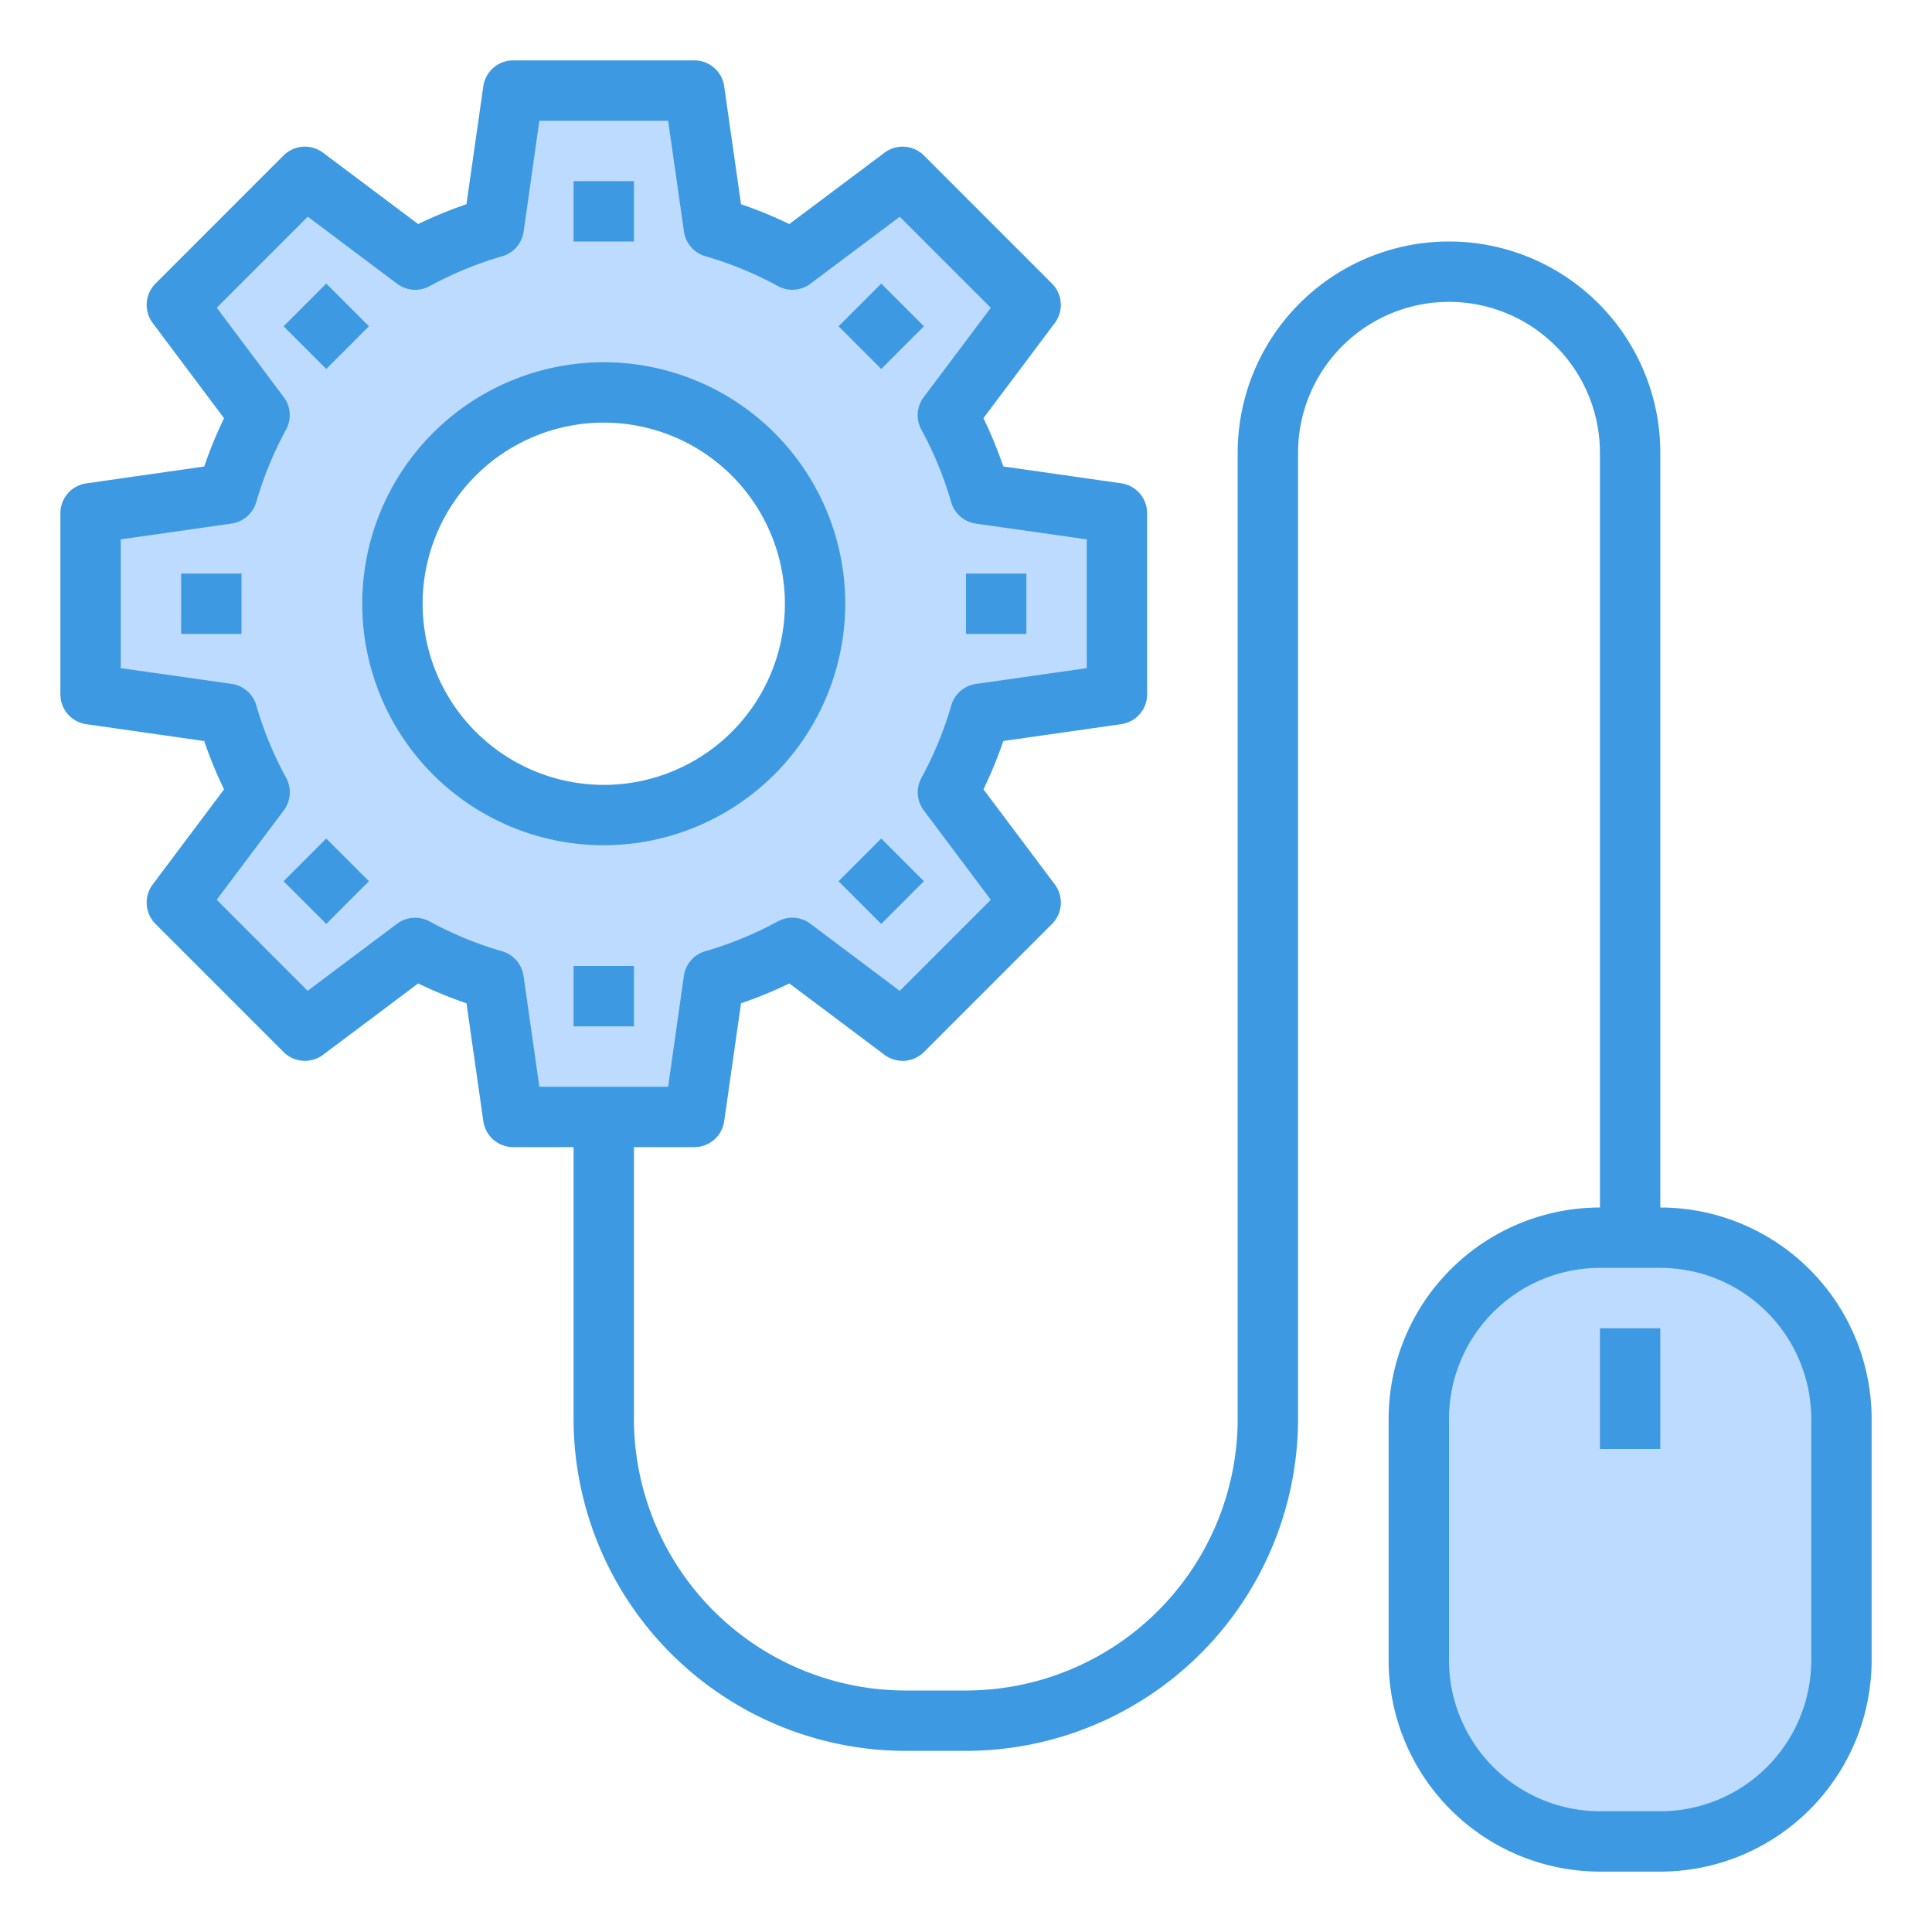 <?xml version="1.0"?>
<svg xmlns="http://www.w3.org/2000/svg" viewBox="0 0 64 64" width="512" height="512"><g id="Setting-2" data-name="Setting"><path d="M54,41h1a6,6,0,0,1,6,6v8a6,6,0,0,1-6,6H53a6,6,0,0,1-6-6V47a6,6,0,0,1,6-6Z" style="fill:#bddbff"/><path d="M37,17v6l-4.53.65a12.589,12.589,0,0,1-1.07,2.6l2.74,3.65L29.9,34.14,26.25,31.4a12.589,12.589,0,0,1-2.6,1.07L23,37H17l-.65-4.53a12.589,12.589,0,0,1-2.6-1.07L10.1,34.14,5.86,29.9,8.6,26.25a12.589,12.589,0,0,1-1.07-2.6L3,23V17l4.53-.65a12.589,12.589,0,0,1,1.07-2.6L5.86,10.1,10.1,5.86,13.75,8.6a12.589,12.589,0,0,1,2.6-1.07L17,3h6l.65,4.53a12.589,12.589,0,0,1,2.6,1.07L29.9,5.86l4.24,4.24L31.4,13.75a12.589,12.589,0,0,1,1.07,2.6ZM27,20a7,7,0,1,0-7,7A6.995,6.995,0,0,0,27,20Z" style="fill:#bddbff"/><rect x="19" y="6" width="2" height="2" style="fill:#3d9ae2"/><rect x="9.808" y="9.808" width="2" height="2" transform="translate(-4.477 10.808) rotate(-45)" style="fill:#3d9ae2"/><rect x="9.808" y="28.192" width="2" height="2" transform="translate(-17.477 16.192) rotate(-45)" style="fill:#3d9ae2"/><rect x="19" y="32" width="2" height="2" style="fill:#3d9ae2"/><rect x="28.192" y="28.192" width="2" height="2" transform="translate(-12.092 29.192) rotate(-45)" style="fill:#3d9ae2"/><rect x="28.192" y="9.808" width="2" height="2" transform="translate(0.908 23.808) rotate(-45)" style="fill:#3d9ae2"/><path d="M28,20a8,8,0,1,0-8,8A8.009,8.009,0,0,0,28,20ZM14,20a6,6,0,1,1,6,6A6.006,6.006,0,0,1,14,20Z" style="fill:#3d9ae2"/><rect x="6" y="19" width="2" height="2" style="fill:#3d9ae2"/><rect x="32" y="19" width="2" height="2" style="fill:#3d9ae2"/><path d="M55,40V15a7,7,0,0,0-14,0V47a9.01,9.01,0,0,1-9,9H30a9.01,9.01,0,0,1-9-9V38h2a1,1,0,0,0,.99-.858l.558-3.907a14,14,0,0,0,1.6-.657L29.3,34.942a1,1,0,0,0,1.307-.092l4.243-4.244a1,1,0,0,0,.093-1.306l-2.364-3.153a13.921,13.921,0,0,0,.657-1.6l3.906-.558A1,1,0,0,0,38,23V17a1,1,0,0,0-.859-.99l-3.906-.558a13.905,13.905,0,0,0-.657-1.6L34.942,10.7a1,1,0,0,0-.093-1.306L30.606,5.15A1,1,0,0,0,29.3,5.058L26.147,7.422a14,14,0,0,0-1.6-.657L23.99,2.858A1,1,0,0,0,23,2H17a1,1,0,0,0-.99.858l-.558,3.907a14,14,0,0,0-1.6.657L10.7,5.058a1,1,0,0,0-1.307.092L5.151,9.394A1,1,0,0,0,5.058,10.7l2.364,3.154a13.905,13.905,0,0,0-.657,1.6l-3.906.558A1,1,0,0,0,2,17v6a1,1,0,0,0,.859.99l3.906.558a13.921,13.921,0,0,0,.657,1.6L5.058,29.3a1,1,0,0,0,.093,1.306L9.394,34.85a1,1,0,0,0,1.307.092l3.152-2.364a14,14,0,0,0,1.6.657l.558,3.907A1,1,0,0,0,17,38h2v9A11.013,11.013,0,0,0,30,58h2A11.013,11.013,0,0,0,43,47V15a5,5,0,0,1,10,0V40a7.008,7.008,0,0,0-7,7v8a7.008,7.008,0,0,0,7,7h2a7.008,7.008,0,0,0,7-7V47A7.008,7.008,0,0,0,55,40ZM17.343,32.33a1,1,0,0,0-.71-.818,11.939,11.939,0,0,1-2.4-.987,1,1,0,0,0-1.081.077l-2.961,2.22L7.178,29.806,9.4,26.845a1,1,0,0,0,.077-1.081,11.9,11.9,0,0,1-.987-2.4,1,1,0,0,0-.819-.71L4,22.133V17.867l3.669-.523a1,1,0,0,0,.819-.71,12,12,0,0,1,.987-2.4A1,1,0,0,0,9.4,13.155l-2.22-2.961,3.016-3.016L13.155,9.4a1,1,0,0,0,1.081.077,11.939,11.939,0,0,1,2.4-.987,1,1,0,0,0,.71-.818L17.867,4h4.266l.524,3.67a1,1,0,0,0,.71.818,11.939,11.939,0,0,1,2.4.987A1,1,0,0,0,26.845,9.4l2.961-2.22,3.016,3.016L30.6,13.155a1,1,0,0,0-.077,1.081,12,12,0,0,1,.987,2.4,1,1,0,0,0,.819.71L36,17.867v4.266l-3.669.523a1,1,0,0,0-.819.71,11.9,11.9,0,0,1-.987,2.4,1,1,0,0,0,.077,1.081l2.22,2.961-3.016,3.016L26.845,30.6a1,1,0,0,0-1.081-.077,11.939,11.939,0,0,1-2.4.987,1,1,0,0,0-.71.818L22.133,36H17.867ZM60,55a5.006,5.006,0,0,1-5,5H53a5.006,5.006,0,0,1-5-5V47a5.006,5.006,0,0,1,5-5h2a5.006,5.006,0,0,1,5,5Z" style="fill:#3d9ae2"/><rect x="53" y="44" width="2" height="4" style="fill:#3d9ae2"/></g></svg>
